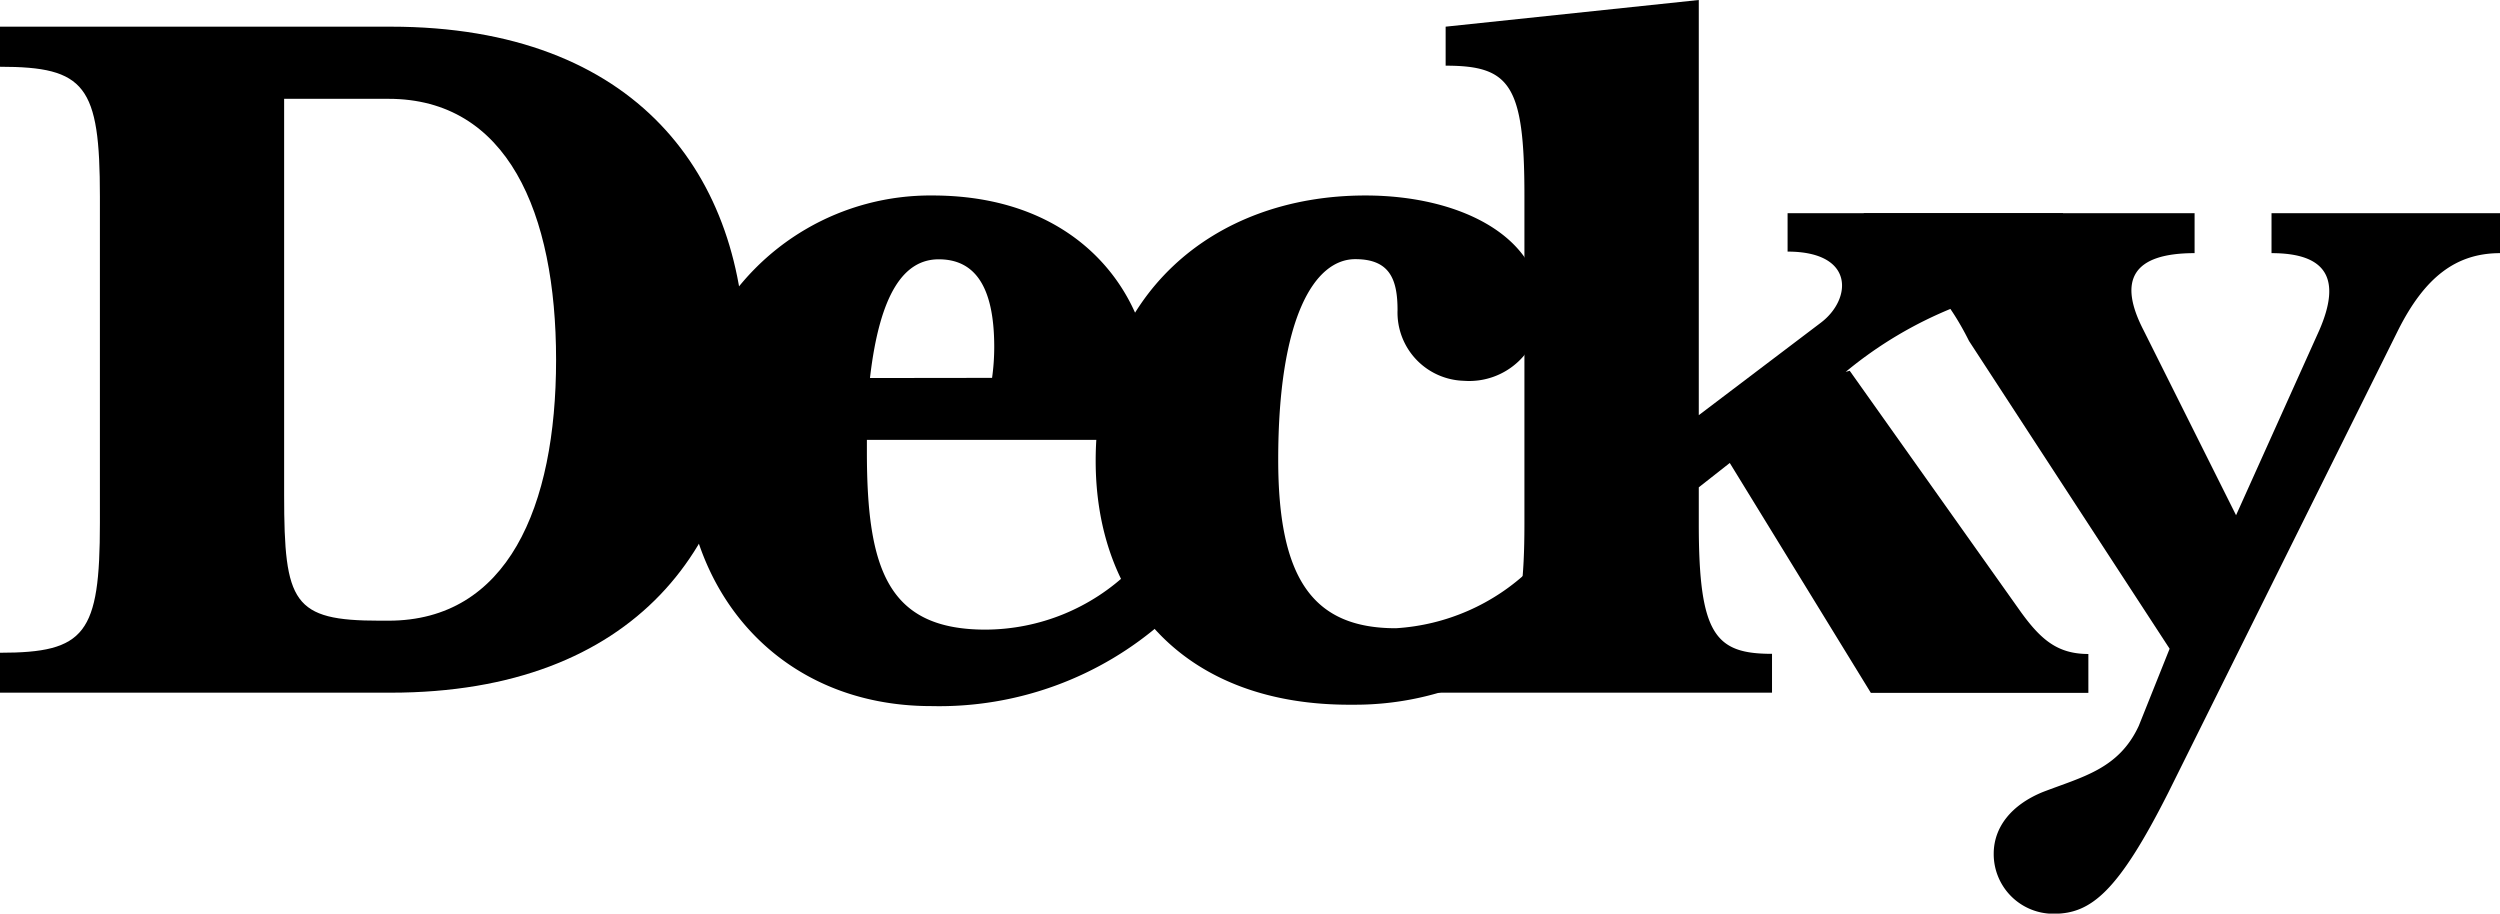 <svg xmlns="http://www.w3.org/2000/svg" viewBox="0 0 162.16 59.26"><path d="M.28,43.22c5.54,0,6.48-1.22,6.48-8.42V13.63c0-7.2-.94-8.42-6.48-8.42V2.61H25.62c16,0,23,9.72,23,21.6s-7.06,21.6-23,21.6H.28ZM18.71,33c0,7,.58,8.14,6.19,8.14h.58c7.7,0,10.87-7.34,10.87-16.92S33.18,7.29,25.48,7.29H18.71Z" transform="translate(-0.28 -0.88)"/><path d="M44.63,30A16,16,0,0,1,60.76,13.56c9.94,0,14.19,6.91,14.19,12.39a12.15,12.15,0,0,1-.5,3.46H56.51v.79c0,7.63,1.37,11.52,7.7,11.52a13.52,13.52,0,0,0,9.36-3.82l2.23,3.24a22,22,0,0,1-15.12,5.54C51,46.68,44.63,39.48,44.63,30Zm20-4.61a14.56,14.56,0,0,0,.14-2c0-4.1-1.37-5.69-3.6-5.69s-3.82,2.16-4.46,7.7Z" transform="translate(-0.28 -0.88)"/><path d="M71.35,30.77c0-10.73,7.56-17.21,17.5-17.21,6.12,0,11.38,2.66,11.38,7.34a4.65,4.65,0,0,1-5,4.68A4.43,4.43,0,0,1,90.93,21c0-2-.5-3.31-2.74-3.31-2.66,0-5,3.82-5,13,0,7.7,2.23,10.94,7.63,10.94a13.79,13.79,0,0,0,8.71-3.82l2.23,3.24a19.43,19.43,0,0,1-13.75,5.54C77.18,46.68,71.35,39.91,71.35,30.77Z" transform="translate(-0.28 -0.88)"/><path d="M110.47,32.49v2.38c0,7.2,1.08,8.42,4.75,8.42v2.52H93l1.77-2.52c3.31,0,4.39-1.22,4.39-8.42V13.56c0-7.2-.94-8.42-5.11-8.42V2.61L110.47.88V27.81l7.92-6c2-1.51,2.23-4.61-2.16-4.61V14.71h17.86L135,19a26.35,26.35,0,0,0-15,6l.26-.07,11.09,15.63c1.3,1.8,2.38,2.74,4.39,2.74v2.52H121.63l-9.15-14.91Z" transform="translate(-0.28 -0.88)"/><path d="M129.6,56.26c0-1.73,1.15-3.17,3.17-4,2.59-1,4.94-1.49,6.24-4.3l2-5L128,23c-1.94-3.89-4.31-5.7-6.83-5.7V14.71h21.46V17.3c-4,0-5,1.73-3.31,5l6,12,5.4-12c1.44-3.31.5-5-3.1-5V14.71h14.83V17.3c-2.88,0-4.9,1.58-6.62,5l-14.91,30c-3.24,6.41-5,7.85-7.42,7.85A3.87,3.87,0,0,1,129.6,56.26Z" transform="translate(-0.28 -0.88)"/></svg>